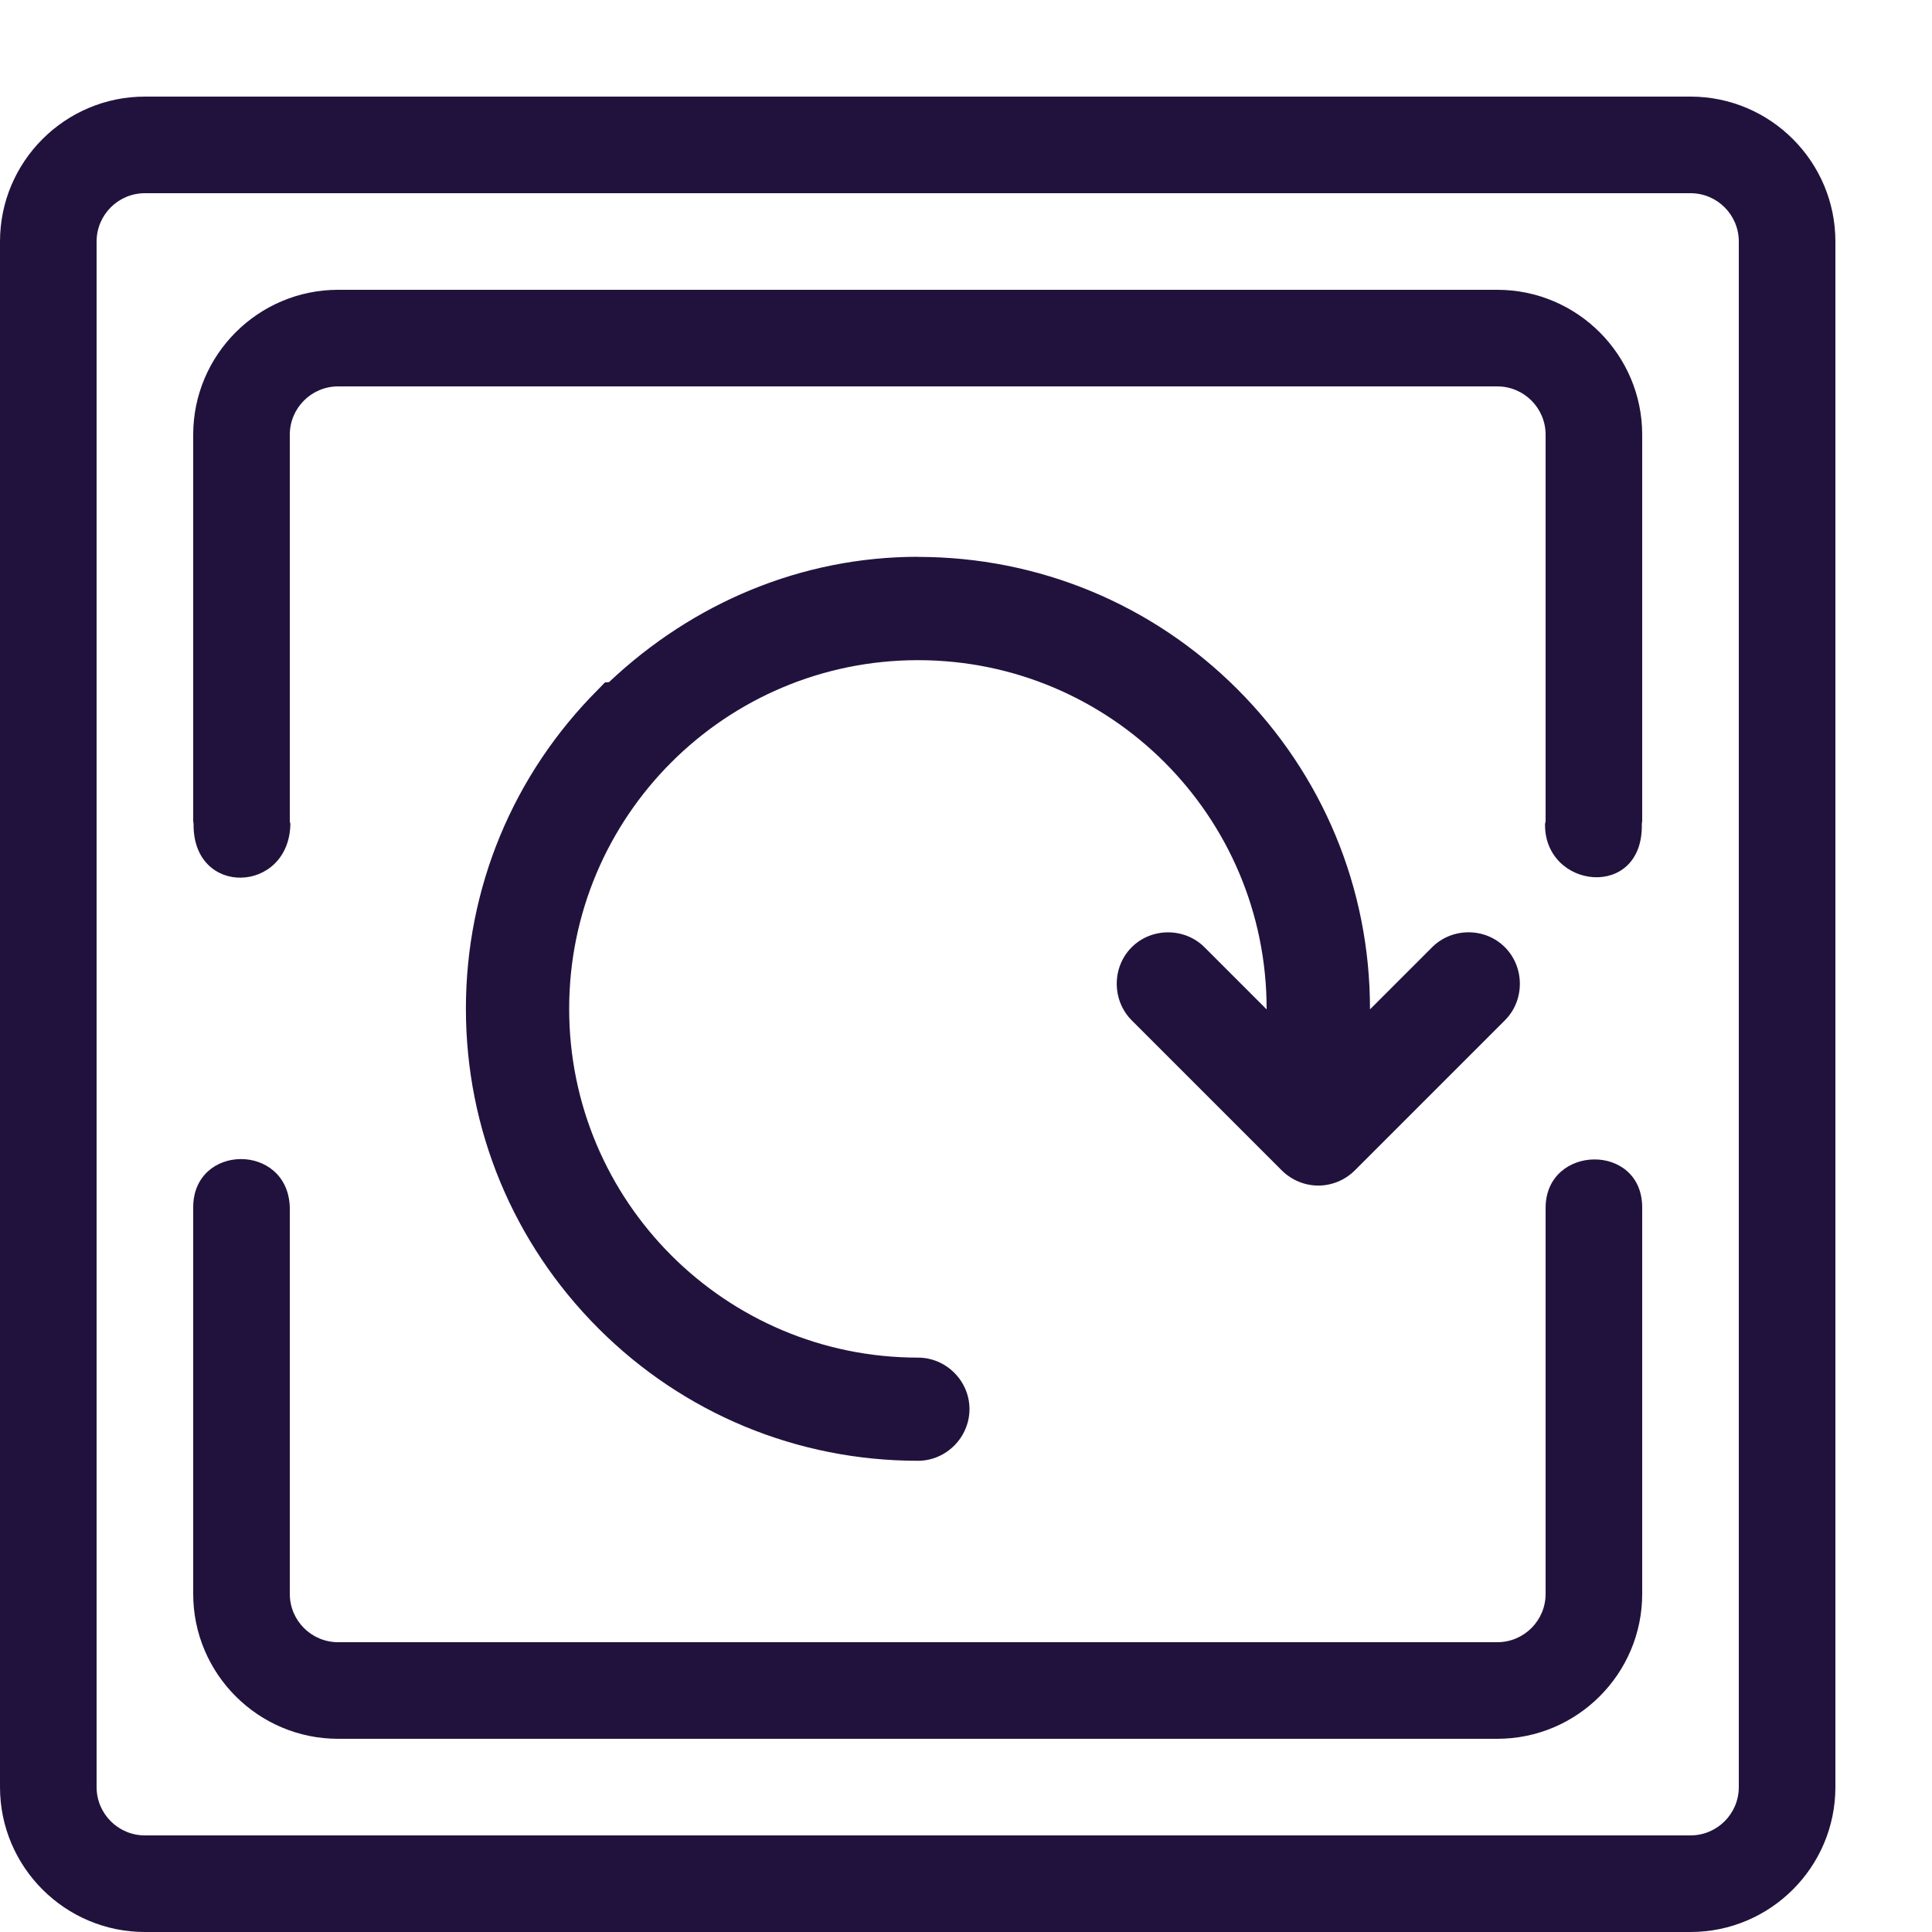<?xml version="1.0"?>
<!-- Generated by IcoMoon.io -->
<svg xmlns="http://www.w3.org/2000/svg" version="1.1" width="20" height="20" viewBox="0 0 20 20" fill="#21123d">
<title>drawers-reopen</title>
<path fill="#21123d" d="M3.5 3c-0.827 0-1.5 0.673-1.5 1.5v4c0 0.010 0.004 0.019 0.004 0.029-0.011 0.761 0.99 0.723 1.002 0-0.001-0.010-0.006-0.019-0.006-0.029v-4c0-0.276 0.224-0.5 0.5-0.5h12c0.276 0 0.5 0.224 0.5 0.5v4c0 0.010-0.005 0.019-0.006 0.029-0.010 0.678 1.020 0.793 1.002 0 0-0.010 0.004-0.019 0.004-0.029v-4c0-0.827-0.673-1.5-1.5-1.5z"/>
<path fill="#21123d" d="M2 12.5v4c0 0.827 0.673 1.5 1.5 1.5h12c0.827 0 1.5-0.673 1.5-1.5v-4c0-0.673-0.995-0.654-1 0v4c0 0.276-0.224 0.5-0.5 0.5h-12c-0.276 0-0.5-0.224-0.5-0.5v-4c-0.019-0.673-1.001-0.664-1 0z"/>
<path fill="#21123d" d="M17.5 20h-16c-0.827 0-1.5-0.673-1.5-1.5v-16c0-0.827 0.673-1.5 1.5-1.5h16c0.827 0 1.5 0.673 1.5 1.5v16c0 0.827-0.673 1.5-1.5 1.5zM1.5 2c-0.276 0-0.5 0.224-0.5 0.5v16c0 0.276 0.224 0.5 0.5 0.5h16c0.276 0 0.5-0.224 0.5-0.5v-16c0-0.276-0.224-0.5-0.5-0.5h-16z"/>
<path fill="#21123d" d="M9.502 5.764c-1.202 0-2.327 0.475-3.197 1.297l-0.043 0.004-0.068 0.070c-0.883 0.882-1.371 2.059-1.371 3.307s0.489 2.426 1.371 3.309c0.882 0.883 2.061 1.371 3.309 1.371 0.292 0 0.533-0.243 0.533-0.535s-0.241-0.533-0.533-0.533c-1.994 0-3.611-1.618-3.611-3.611s1.618-3.609 3.611-3.609c1.994 0 3.609 1.616 3.609 3.609v0.006l-0.643-0.643c-0.206-0.206-0.548-0.206-0.754 0s-0.206 0.549 0 0.756l1.555 1.555c0.103 0.102 0.24 0.156 0.377 0.156 0.135 0 0.273-0.053 0.377-0.156l1.555-1.555c0.206-0.206 0.206-0.549 0-0.756s-0.548-0.206-0.754 0l-0.643 0.643v-0.006c0-1.248-0.489-2.424-1.371-3.307s-2.061-1.371-3.309-1.371z"/>
</svg>
